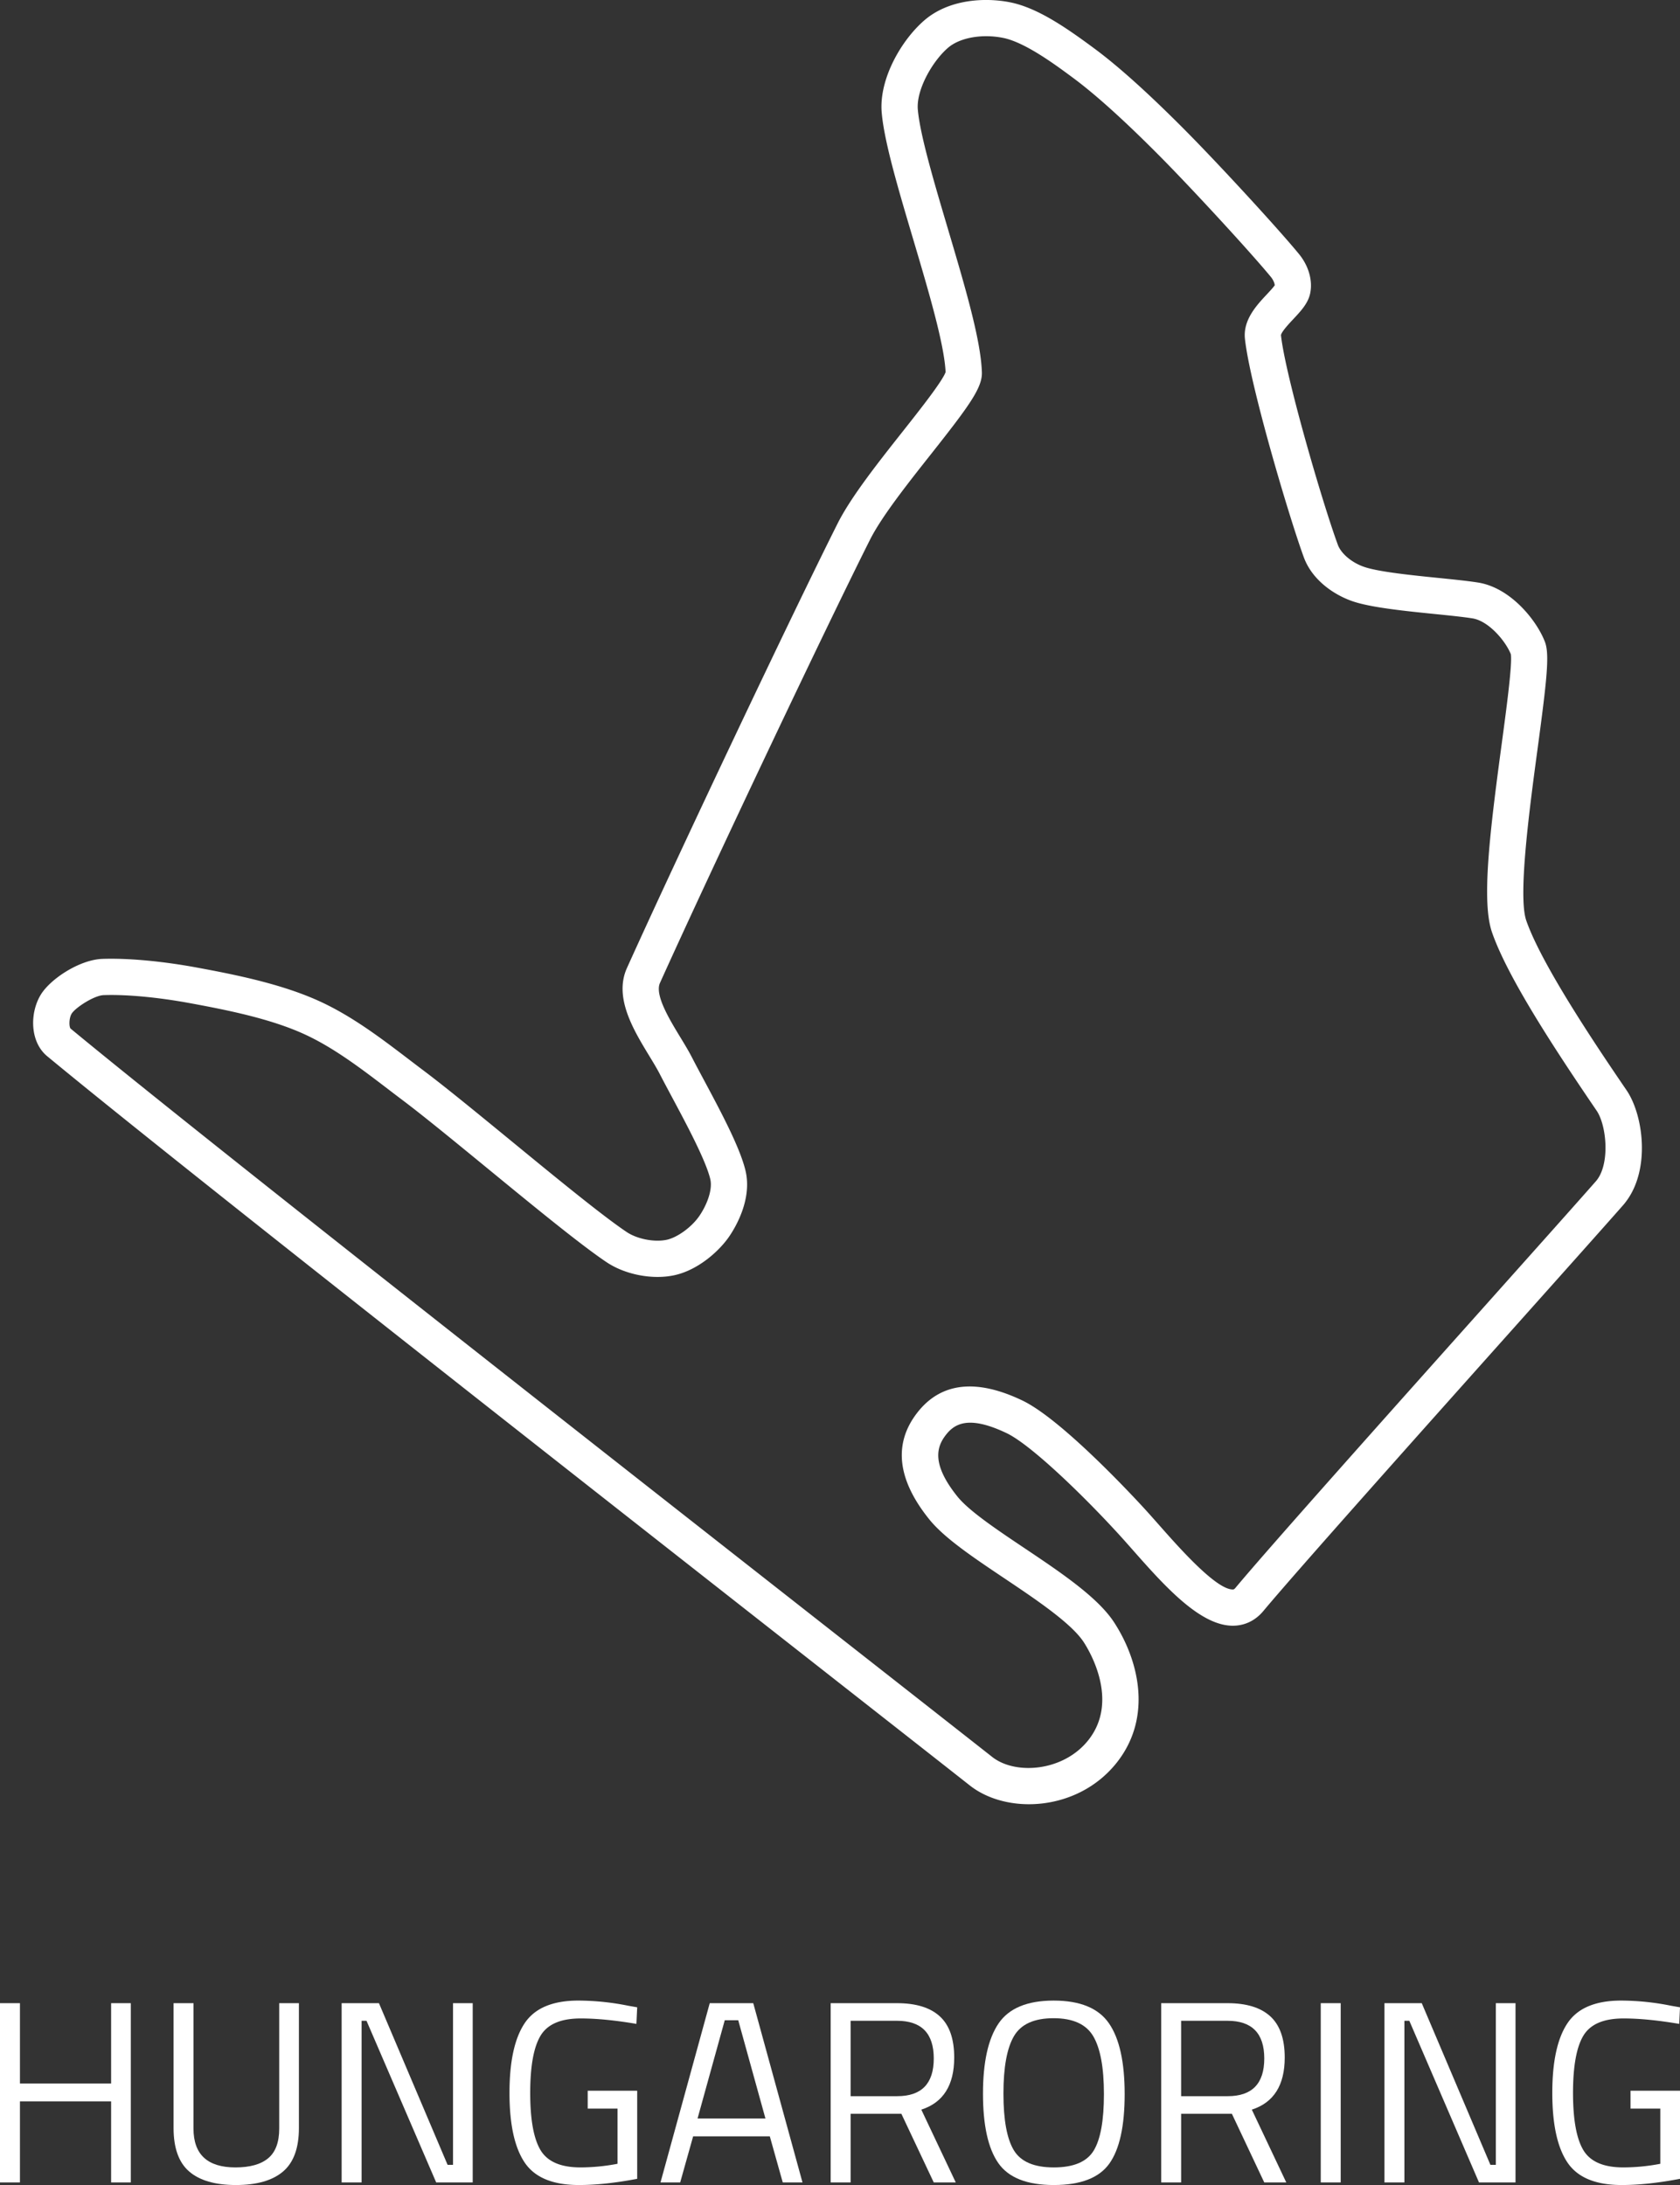 <svg xmlns="http://www.w3.org/2000/svg" viewBox="0 0 3275.4 4259.39"><rect x="0" y="0" width="3275.4" height="4259.39" fill="#333333" stroke="none"/><defs><style>.cls-1{fill:#fff;}</style></defs><title>Hungaroring - White</title><g id="Layer_2" data-name="Layer 2"><g id="Layer_1-2" data-name="Layer 1"><path class="cls-1" d="M216.64,4254.35V4096.28H38.88v158.07H0V3904.88H38.88v156.56H216.64V3904.88H255v349.47Z"/><path class="cls-1" d="M377.23,4149.3q0,75.75,81.81,75.75,42.42,0,63.88-17.92t21.46-57.83V3904.88h38.38v243.41q0,58.59-31,84.84t-91.66,26.26q-60.6,0-91.15-26.26t-30.56-84.84V3904.88h38.89Z"/><path class="cls-1" d="M666.09,4254.35V3904.88h72.72L872.63,4220h10.61V3904.88h38.38v349.47H850.41L714.57,3939.22H705v315.13Z"/><path class="cls-1" d="M1145.83,4110.42v-34.84h96.46v171.7q-63.63,12.12-113.63,12.11-76.26,0-105.79-43.93t-29.55-135.59q0-91.66,29.55-135.85t104.78-44.18a497.12,497.12,0,0,1,97.47,10.1l17.17,3-1.52,32.33q-62.61-10.62-108.57-10.61-58.08,0-78.28,33.58t-20.2,111.61q0,78,20.2,111.6t77.77,33.58a383.22,383.22,0,0,0,72.22-7.06V4110.42Z"/><path class="cls-1" d="M1287.74,4254.35l96-349.47h84.84l96,349.47H1526.1l-25.25-89.89H1351.37l-25.25,89.89ZM1413,3938.21l-53,191.4h132.31l-53-191.4Z"/><path class="cls-1" d="M1658.4,4120.52v133.83h-38.88V3904.88H1748.8q55.54,0,83.58,25.76t28,80.3q0,80.79-64.13,101.5l67.16,141.91h-42.92l-63.13-133.83Zm90.9-34.34q71.21,0,71.21-73.48t-71.71-73.48h-90.4v147Z"/><path class="cls-1" d="M2192.69,4082.14q0,93.44-29.79,135.34t-108.32,41.91q-78.54,0-108.33-42.92t-29.79-135.09q0-92.15,30.3-136.85t107.56-44.69q77.26,0,107.82,44.44T2192.69,4082.14Zm-236.34-1q0,76.77,20.2,110.34t78,33.58q57.81,0,77.77-32.82t19.94-110.09q0-77.26-20.7-112.61t-77.52-35.35q-56.81,0-77.26,35.09T1956.35,4081.13Z"/><path class="cls-1" d="M2302.78,4120.52v133.83h-38.89V3904.88h129.28q55.54,0,83.58,25.76t28,80.3q0,80.79-64.14,101.5l67.17,141.91h-42.93l-63.12-133.83Zm90.9-34.34q71.21,0,71.2-73.48t-71.71-73.48h-90.39v147Z"/><path class="cls-1" d="M2575,4254.35V3904.88h38.89v349.47Z"/><path class="cls-1" d="M2699.19,4254.35V3904.88h72.72L2905.74,4220h10.6V3904.88h38.38v349.47h-71.2l-135.85-315.13h-9.59v315.13Z"/><path class="cls-1" d="M3178.94,4110.42v-34.84h96.46v171.7q-63.63,12.12-113.63,12.11-76.26,0-105.8-43.93t-29.54-135.59q0-91.66,29.54-135.85t104.79-44.18a497.12,497.12,0,0,1,97.47,10.1l17.17,3-1.52,32.33q-62.62-10.62-108.57-10.61-58.08,0-78.28,33.58t-20.2,111.61q0,78,20.2,111.6t77.77,33.58A383.3,383.3,0,0,0,3237,4218V4110.42Z"/><path class="cls-1" d="M3169.08,2343.74c-1.44,1.85-2.93,3.69-4.5,5.47-34.54,39.34-114.53,128.87-207.13,232.55-181.42,203.1-429.87,481.27-494.4,558.71-15.36,18.4-35.55,28.29-58.42,28.62-64.88.92-135.39-78.88-197.59-149.31-10.27-11.6-20-22.61-29-32.37-71.58-77.86-169.48-171.66-215.26-193.58-74.1-35.47-101.6-18.51-118.52,3.15l-.45.58c-16.77,21.77-29.29,55.06,23.05,120,22.58,28,77.36,64.71,130.35,100.21,70.27,47.09,142.92,95.78,174.76,144.61,48.31,74,75.06,184.26,6.17,272.49-.44.57-.91,1.14-1.37,1.73-75.43,94.51-213.12,101.18-285.84,44-63.52-50-159.44-125.19-274.91-215.75C1137,2889.1,335.28,2260.28,92,2058.92c-34.24-28.28-34-85-12.35-120.16,19-30.82,75.65-68,120.11-69.57,49.25-1.7,116,4.39,183.08,16.73,77.45,14.25,166.18,32.24,239.3,65.51,64.53,29.39,121.61,73,176.79,115.07,9.42,7.19,18.79,14.35,28.2,21.41,42.42,31.93,104.13,82.54,169.49,136.11,87.73,72,178.45,146.34,225.3,177.7,20.38,13.64,53.81,20.13,77.74,15.1,20.65-4.35,48.52-24.47,63.39-45.89,14.45-20.74,26.77-51.18,21.73-72.44-8.63-36.42-46.92-108-74.86-160.21-8.68-16.25-16.84-31.5-23.7-44.82-5.35-10.4-12.69-22.49-20.48-35.29-30.84-50.74-69.25-113.93-43.43-171.14,100.09-221.69,322.73-691.47,410.78-866.65,25.89-51.59,79.46-119.25,126.67-179,32.72-41.38,77.31-97.79,83.81-115.94-2.42-54.22-33.38-158.58-63.35-259.59-29-97.54-56.28-189.68-61.2-246.17C1713.3,153.56,1758,77.26,1802.89,39c47.55-40.47,117.27-44.35,166.65-34.45,53.85,10.77,110.93,50.64,164.79,90.55,46.43,34.39,105.35,87.43,175.13,157.63,65.83,66.17,182.59,193.09,223.11,242.49,18.84,23,27,51.65,21.8,76.63-4.07,19.49-18.12,34.49-33,50.33-7.49,8-23.16,24.66-23.94,31.26,8.67,79.34,80.54,325.87,110.82,408.4,6.56,17.91,28.51,36,53.41,43.91,29.17,9.35,92.3,15.75,143,20.88,29.52,3,57.43,5.82,77.29,9,63.11,10.08,114.07,73.66,130.1,115.6,9.34,24.43,3.8,73.9-14.41,209.07-15.34,114-38.54,286.31-22,334.06,31,89.49,146.32,258.68,195.57,330.93,32.86,48.22,47.21,155.21-2.18,218.43M1788.59,2753.51c45.82-58.66,114.7-66.54,204.74-23.41,75.13,36,210.42,180.83,236.77,209.49,9.25,10.06,19.3,21.43,29.89,33.41,38.86,44,111.22,125.9,143.63,125.44,1.27,0,2.5,0,5.15-3.22,65.31-78.37,304.1-345.71,496-560.52,92.49-103.56,172.38-193,206.72-232.11,28.14-32.43,21-108.68,1.38-137.5-84-123.22-173.88-260.87-203.94-347.56-20.49-59.1-5.16-189.23,18.75-366.63,9.37-69.68,21-156.17,17.93-175.67-10.62-26.28-43.54-64.81-74.76-69.79-17.87-2.86-44.77-5.6-73.26-8.48-56.82-5.75-121.23-12.28-157.45-23.87s-81.25-40.57-98.22-86.92c-28.2-76.94-104.85-334.74-114.72-425.62-4-36.95,23-65.71,42.66-86.7,5.16-5.49,12.6-13.55,15.42-17.67-.15-3.48-2.5-10.18-7.35-16.12-38.72-47.21-155.16-173.71-218.56-237.48-67.29-67.69-123.5-118.39-167.09-150.68-35.07-26-93.76-69.46-136.6-78.05-41-8.2-84-.58-107,19C1818,119,1786.09,175,1789.42,213.54c4.29,49.35,31.87,142.31,58.54,232.18,33.24,112,64.64,217.85,66.37,280.49.81,29.82-25,65.22-99.14,159-45.19,57.1-96.29,121.78-119,166.92-87.73,174.58-309.71,642.91-409.49,864-10.5,23.27,18.34,70.72,39.4,105.38,8.46,13.9,16.44,27,22.93,39.66,6.7,13,14.68,27.92,23.19,43.82,33.06,61.82,70.55,131.87,81.3,177.23,13.53,57.1-21.47,113.28-32.53,129.14-21.21,30.3-62.42,65.29-106.78,74.63-42.54,9-95.44-1.3-131.61-25.53-49.69-33.23-141.77-108.73-230.82-181.77-64.76-53.09-125.91-103.24-167.16-134.28q-14.28-10.76-28.57-21.72c-52.07-39.74-105.93-80.83-163.22-106.92-65.78-30-149.49-46.84-222.78-60.31-62.3-11.45-123.48-17.15-167.87-15.61-18.9.64-55.22,24.57-62.4,36-5.38,8.74-5.38,25-2.3,29.11,242.11,200.35,1043.39,828.79,1522.15,1204.27,115.53,90.59,211.47,165.85,275,215.81,44.79,35.24,138.16,28.58,186.92-32.52.28-.35.59-.72.88-1.09,59.43-76.09,2.45-171.91-9.63-190.44-24-36.74-93.54-83.38-154.91-124.5-60-40.22-116.7-78.22-146-114.56-62.38-77.34-70.47-147.14-24.06-207.43ZM2946.06,1276.42a.21.21,0,0,0,0,.07.21.21,0,0,1,0-.07M109.74,1957.28l.08-.11Z"/></g></g></svg>